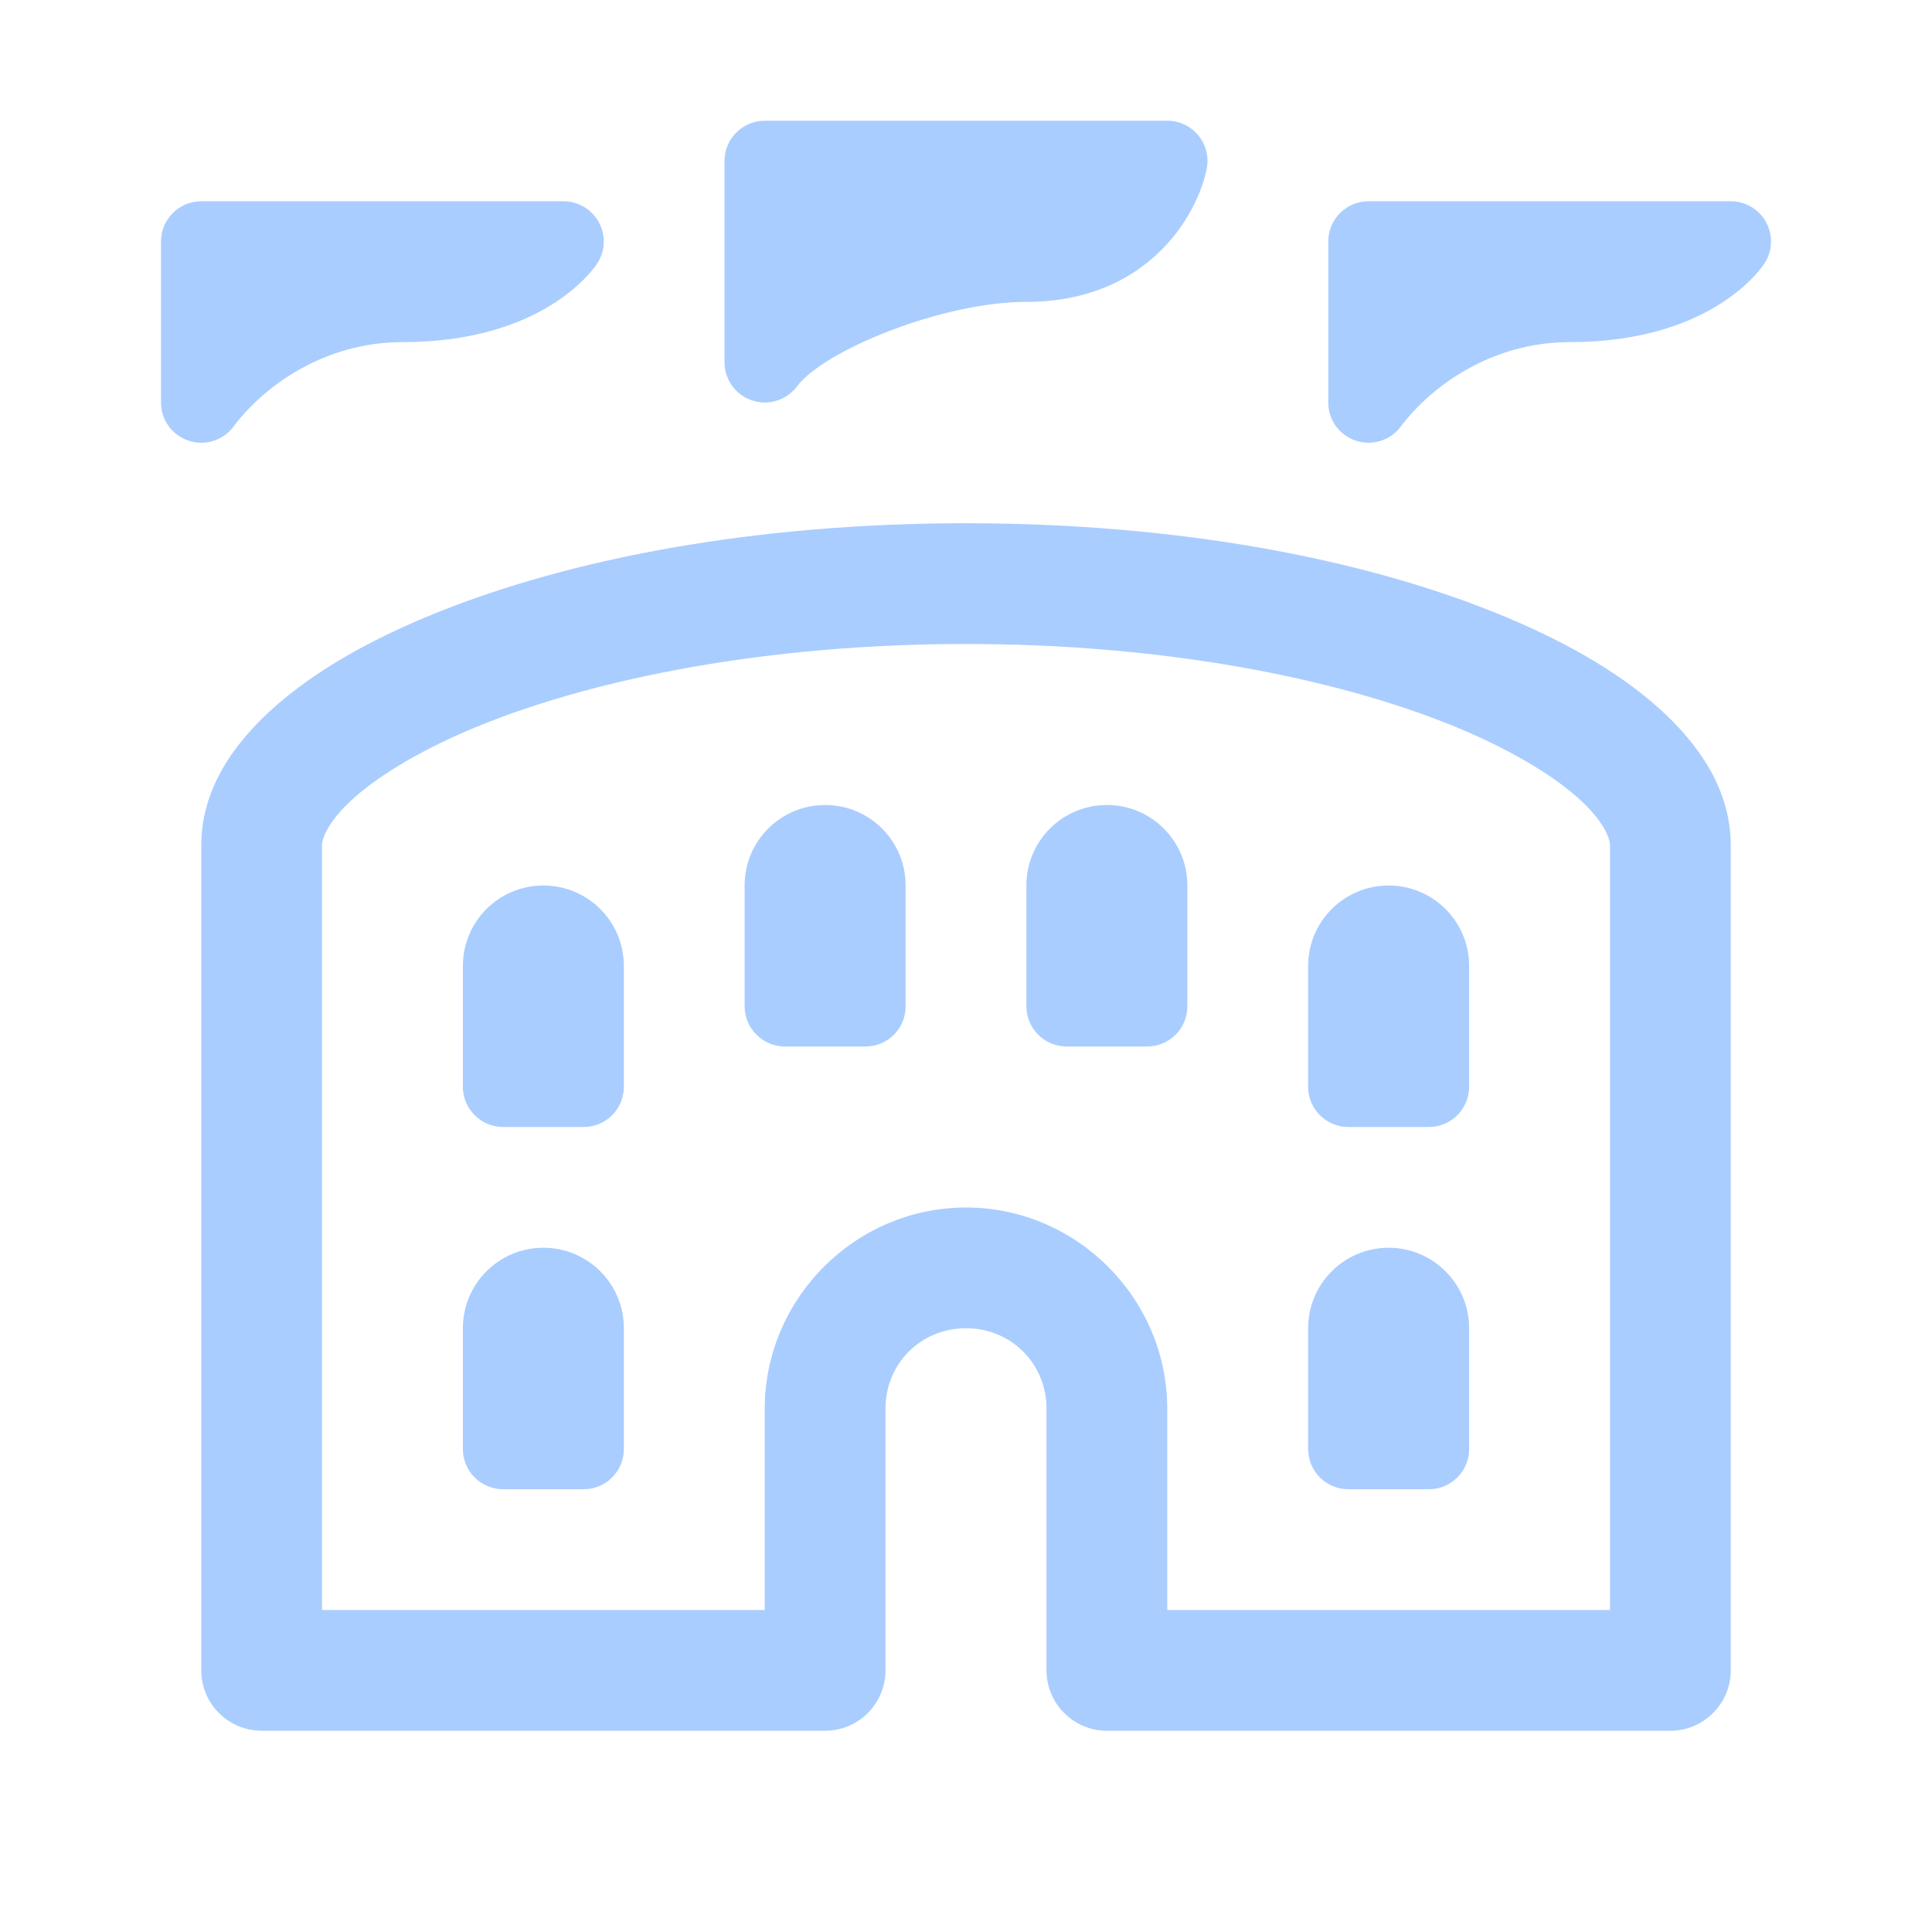 <svg width="24" height="24" viewBox="0 0 24 24" fill="none" xmlns="http://www.w3.org/2000/svg">
<path d="M9.5 1.5C9.224 1.5 9 1.724 9 2V4.5C9 4.715 9.137 4.906 9.342 4.974C9.394 4.991 9.447 5 9.5 5C9.655 5 9.804 4.928 9.9 4.8C10.237 4.351 11.707 3.75 12.75 3.75C14.261 3.75 14.876 2.669 14.99 2.098C15.02 1.951 14.982 1.798 14.887 1.683C14.792 1.567 14.65 1.5 14.5 1.5H9.5ZM2.5 2.5C2.224 2.5 2 2.724 2 3V5C2 5.215 2.137 5.406 2.342 5.474C2.394 5.491 2.447 5.5 2.5 5.5C2.655 5.5 2.804 5.428 2.9 5.3C3.281 4.792 4.032 4.25 5 4.25C6.718 4.25 7.35 3.377 7.416 3.277C7.519 3.124 7.528 2.927 7.441 2.765C7.354 2.602 7.184 2.5 7 2.5H2.5ZM17 2.5C16.724 2.5 16.5 2.724 16.5 3V5C16.5 5.215 16.637 5.406 16.842 5.474C16.894 5.491 16.948 5.5 17 5.5C17.154 5.5 17.304 5.428 17.4 5.3C17.781 4.792 18.532 4.25 19.5 4.25C21.218 4.25 21.849 3.377 21.916 3.277C22.018 3.124 22.028 2.927 21.941 2.764C21.854 2.601 21.684 2.5 21.5 2.5H17ZM12 6.5C9.361 6.5 7.094 6.94 5.43 7.609C4.598 7.944 3.914 8.333 3.399 8.792C2.885 9.251 2.5 9.821 2.5 10.5V20.75C2.5 20.949 2.579 21.14 2.72 21.28C2.86 21.421 3.051 21.5 3.25 21.5H10.25C10.449 21.5 10.64 21.421 10.78 21.28C10.921 21.14 11 20.949 11 20.75V17.5C11 16.939 11.439 16.5 12 16.5C12.561 16.5 13 16.939 13 17.5V20.75C13 20.949 13.079 21.14 13.22 21.28C13.36 21.421 13.551 21.5 13.75 21.5H20.75C20.949 21.5 21.14 21.421 21.28 21.28C21.421 21.14 21.5 20.949 21.5 20.75V10.5C21.5 9.821 21.115 9.251 20.601 8.792C20.086 8.333 19.402 7.944 18.57 7.609C16.906 6.94 14.639 6.5 12 6.5ZM12 8C14.47 8 16.577 8.425 18.011 9.001C18.728 9.289 19.274 9.619 19.602 9.911C19.929 10.204 20 10.42 20 10.5V20H14.5V17.5C14.5 16.128 13.372 15 12 15C10.628 15 9.5 16.128 9.5 17.5V20H4V10.5C4 10.42 4.071 10.204 4.398 9.911C4.726 9.619 5.272 9.289 5.989 9.001C7.423 8.425 9.53 8 12 8ZM10.25 10C9.697 10 9.25 10.447 9.25 11V12.5C9.25 12.776 9.474 13 9.75 13H10.75C11.027 13 11.25 12.777 11.25 12.5V11C11.25 10.447 10.803 10 10.25 10ZM13.75 10C13.197 10 12.75 10.447 12.75 11V12.5C12.75 12.776 12.974 13 13.25 13H14.25C14.527 13 14.75 12.777 14.75 12.5V11C14.75 10.447 14.303 10 13.75 10ZM6.75 11C6.197 11 5.75 11.447 5.75 12V13.5C5.75 13.776 5.974 14 6.25 14H7.25C7.527 14 7.75 13.777 7.75 13.5V12C7.75 11.447 7.303 11 6.75 11ZM17.25 11C16.698 11 16.25 11.447 16.25 12V13.5C16.25 13.776 16.474 14 16.75 14H17.75C18.026 14 18.25 13.777 18.25 13.5V12C18.25 11.447 17.802 11 17.25 11ZM6.75 15.5C6.197 15.5 5.75 15.947 5.75 16.5V18C5.75 18.276 5.974 18.5 6.25 18.5H7.25C7.527 18.5 7.75 18.276 7.75 18V16.5C7.75 15.947 7.303 15.5 6.75 15.5ZM17.25 15.5C16.698 15.5 16.25 15.947 16.25 16.5V18C16.25 18.276 16.474 18.5 16.75 18.5H17.75C18.026 18.5 18.25 18.276 18.25 18V16.5C18.25 15.947 17.802 15.5 17.25 15.5Z" fill="#AACDFF"/>
</svg>
